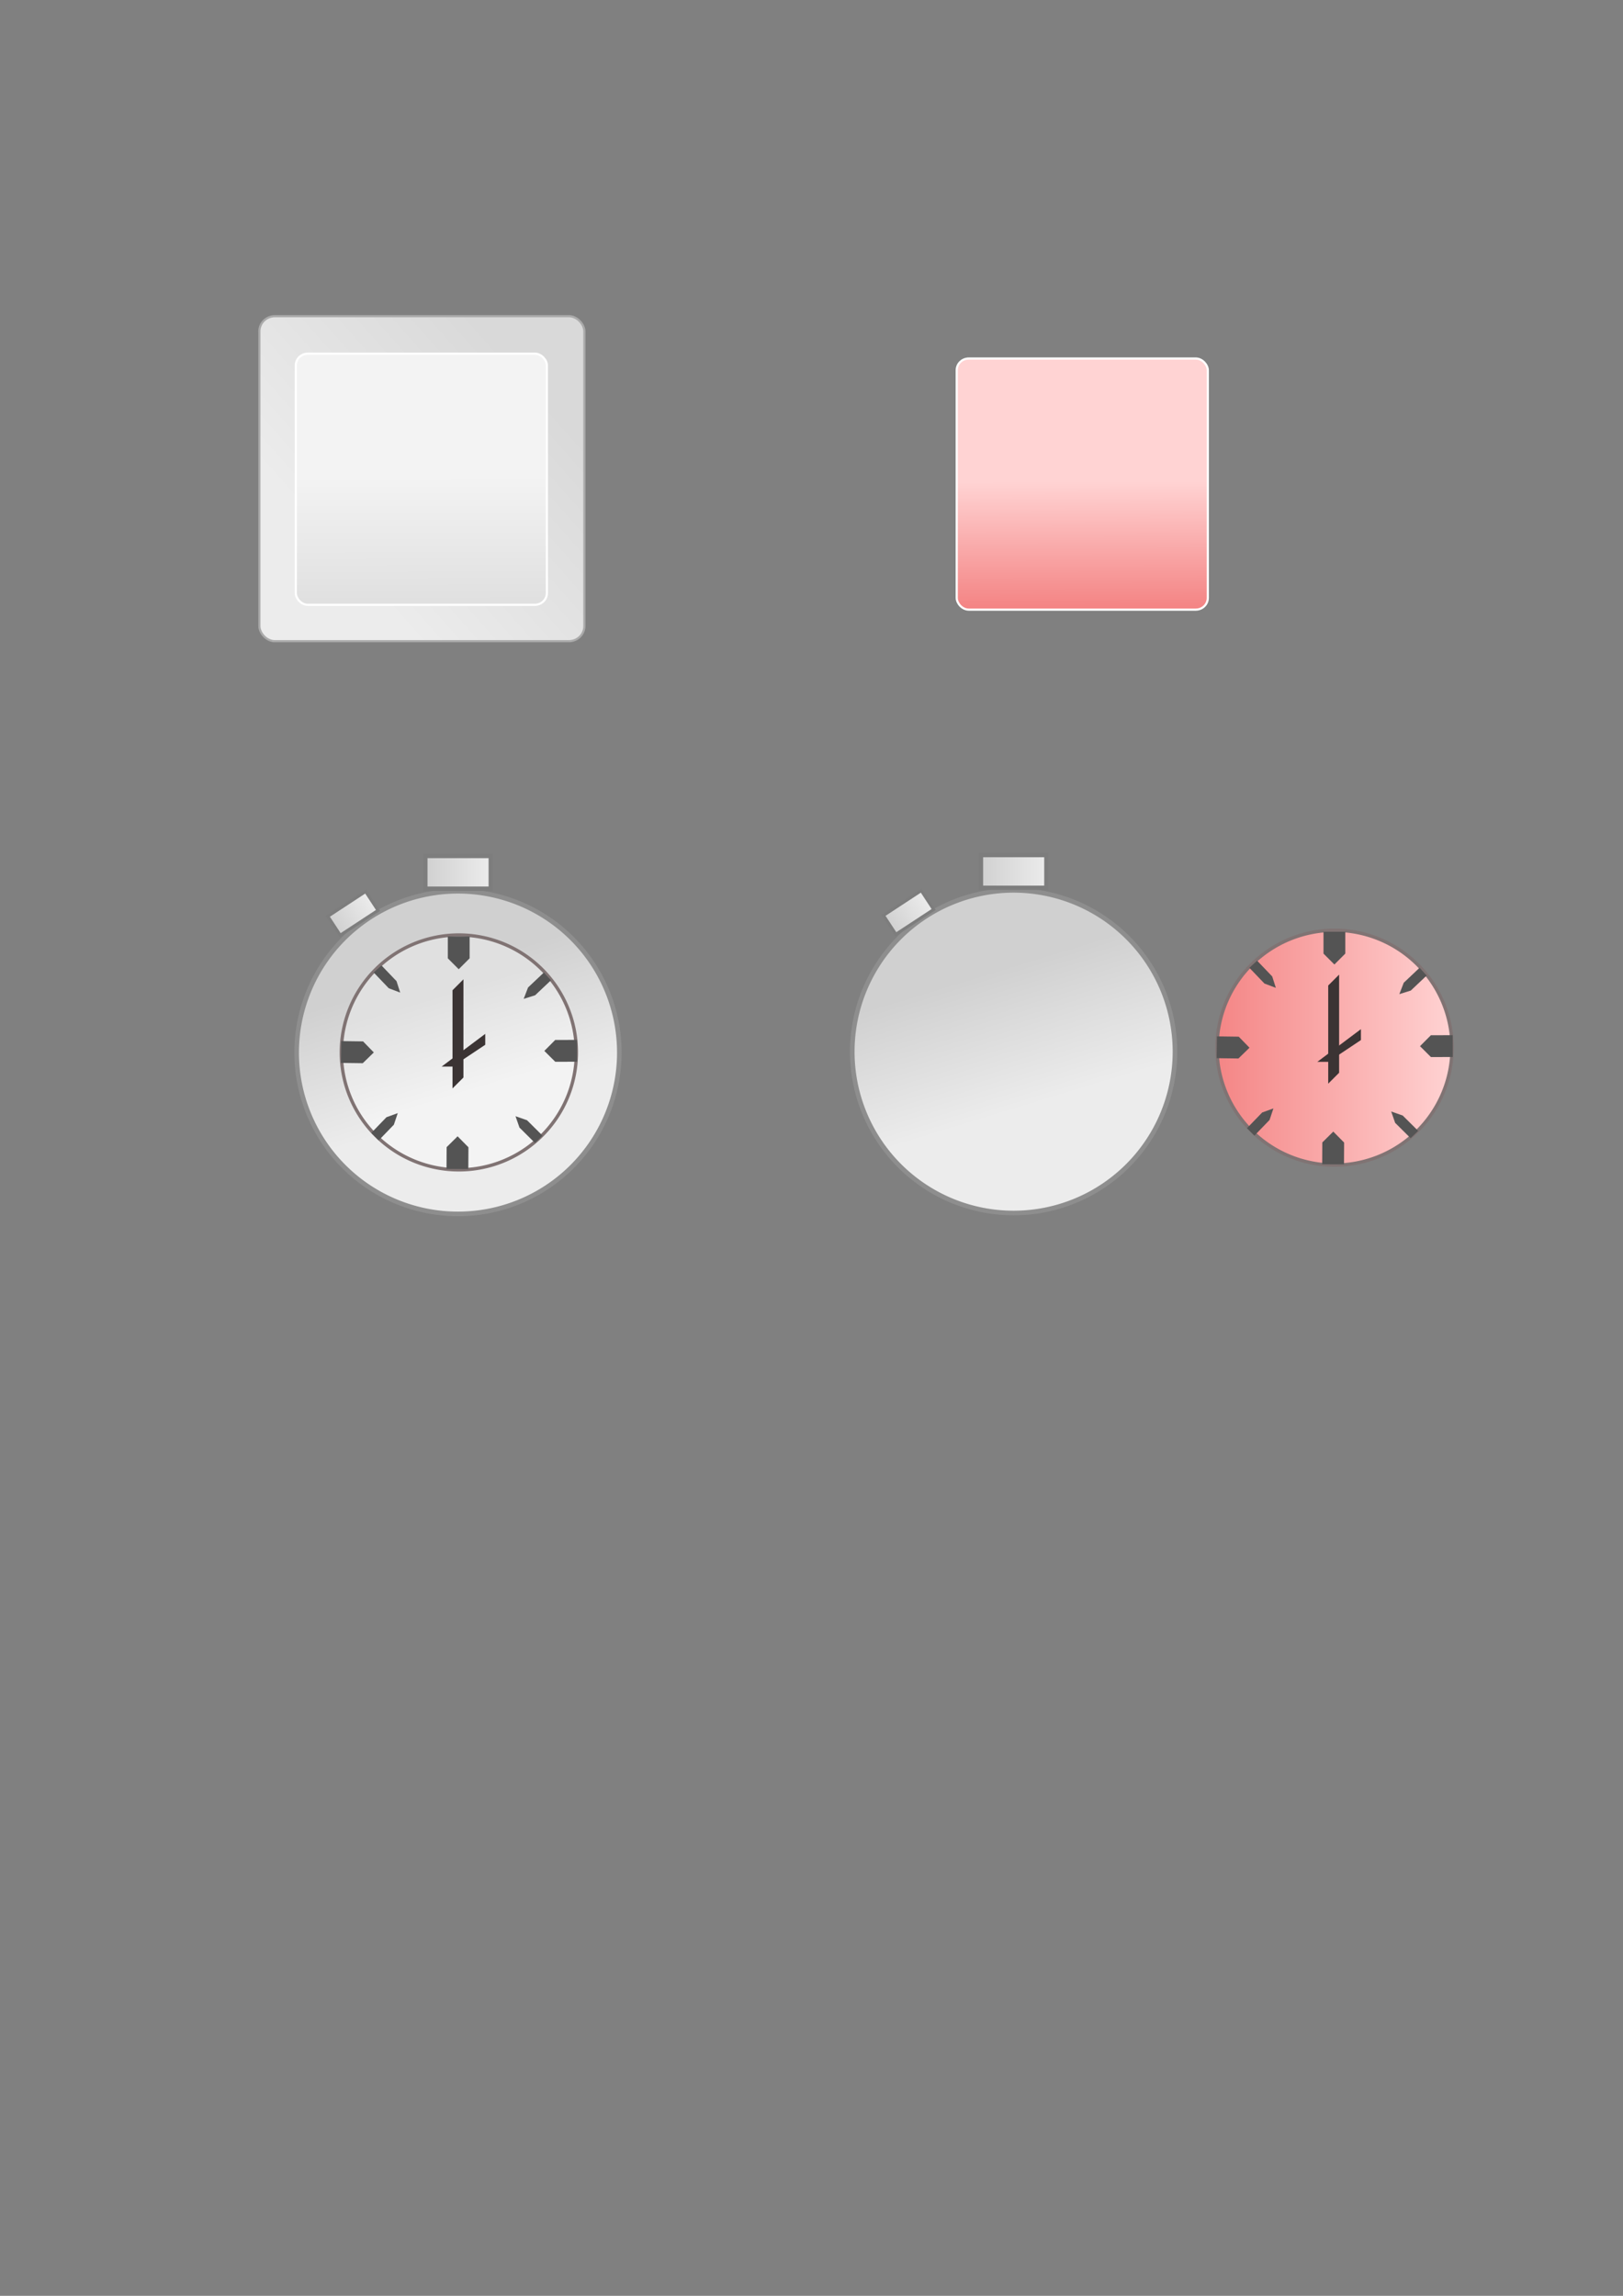 <?xml version="1.0" encoding="UTF-8" standalone="no"?>
<!-- Created with Inkscape (http://www.inkscape.org/) -->

<svg
   xmlns:dc="http://purl.org/dc/elements/1.1/"
   xmlns:cc="http://creativecommons.org/ns#"
   xmlns:rdf="http://www.w3.org/1999/02/22-rdf-syntax-ns#"
   xmlns:svg="http://www.w3.org/2000/svg"
   xmlns="http://www.w3.org/2000/svg"
   xmlns:xlink="http://www.w3.org/1999/xlink"
   xmlns:sodipodi="http://sodipodi.sourceforge.net/DTD/sodipodi-0.dtd"
   xmlns:inkscape="http://www.inkscape.org/namespaces/inkscape"
   width="744.094"
   height="1052.362"
   id="svg2"
   version="1.1"
   inkscape:version="0.48.4 r9939"
   sodipodi:docname="gui.svg"
   inkscape:export-filename="C:\Users\Alejandro\Documents\GitHub\ggj15\Unity3D\Assets\Textures\Gui\key.png"
   inkscape:export-xdpi="90"
   inkscape:export-ydpi="90">
  <rect width="100%" height="100%" fill="#808080" stroke="none"/>
  <defs
     id="defs4">
    <linearGradient
       id="linearGradient3854">
      <stop
         style="stop-color:#f48585;stop-opacity:1;"
         offset="0"
         id="stop3856" />
      <stop
         style="stop-color:#ffd3d3;stop-opacity:1;"
         offset="1"
         id="stop3858" />
    </linearGradient>
    <linearGradient
       id="linearGradient3799">
      <stop
         id="stop3801"
         offset="0"
         style="stop-color:#e0e0e0;stop-opacity:1;" />
      <stop
         id="stop3803"
         offset="1"
         style="stop-color:#f3f3f3;stop-opacity:1;" />
    </linearGradient>
    <linearGradient
       id="linearGradient3757">
      <stop
         style="stop-color:#d9d9d9;stop-opacity:1;"
         offset="0"
         id="stop3759" />
      <stop
         style="stop-color:#ececec;stop-opacity:1;"
         offset="1"
         id="stop3761" />
    </linearGradient>
    <linearGradient
       inkscape:collect="always"
       xlink:href="#linearGradient3757"
       id="linearGradient3763"
       x1="450.028"
       y1="267.986"
       x2="272.216"
       y2="425.57"
       gradientUnits="userSpaceOnUse"
       gradientTransform="matrix(0.497,0,0,0.497,20.576,43.176)" />
    <linearGradient
       inkscape:collect="always"
       xlink:href="#linearGradient3757-7"
       id="linearGradient3763-1"
       x1="488.414"
       y1="213.438"
       x2="201.505"
       y2="494.261"
       gradientUnits="userSpaceOnUse" />
    <linearGradient
       id="linearGradient3757-7">
      <stop
         style="stop-color:#d0d0d0;stop-opacity:1;"
         offset="0"
         id="stop3759-4" />
      <stop
         style="stop-color:#ececec;stop-opacity:1;"
         offset="1"
         id="stop3761-0" />
    </linearGradient>
    <linearGradient
       gradientTransform="matrix(0.384,0,0,0.384,59.642,83.513)"
       y2="351.875"
       x2="345.74"
       y1="500.059"
       x1="346.028"
       gradientUnits="userSpaceOnUse"
       id="linearGradient3780"
       xlink:href="#linearGradient3799"
       inkscape:collect="always" />
    <linearGradient
       gradientTransform="matrix(0.384,0,0,0.384,362.652,85.73)"
       y2="351.875"
       x2="345.74"
       y1="500.059"
       x1="346.028"
       gradientUnits="userSpaceOnUse"
       id="linearGradient3780-9"
       xlink:href="#linearGradient3854"
       inkscape:collect="always" />
    <linearGradient
       id="linearGradient3799-2">
      <stop
         id="stop3801-6"
         offset="0"
         style="stop-color:#e0e0e0;stop-opacity:1;" />
      <stop
         id="stop3803-5"
         offset="1"
         style="stop-color:#f3f3f3;stop-opacity:1;" />
    </linearGradient>
    <linearGradient
       inkscape:collect="always"
       xlink:href="#linearGradient3757-74"
       id="linearGradient3763-7"
       x1="450.028"
       y1="267.986"
       x2="272.216"
       y2="425.57"
       gradientUnits="userSpaceOnUse"
       gradientTransform="matrix(0.497,0,0,0.497,20.576,43.176)" />
    <linearGradient
       id="linearGradient3757-74">
      <stop
         style="stop-color:#d9d9d9;stop-opacity:1;"
         offset="0"
         id="stop3759-5" />
      <stop
         style="stop-color:#ececec;stop-opacity:1;"
         offset="1"
         id="stop3761-7" />
    </linearGradient>
    <linearGradient
       inkscape:collect="always"
       xlink:href="#linearGradient3757-7"
       id="linearGradient3868"
       x1="197.857"
       y1="452.005"
       x2="215.714"
       y2="510.576"
       gradientUnits="userSpaceOnUse" />
    <linearGradient
       inkscape:collect="always"
       xlink:href="#linearGradient3757-7-7"
       id="linearGradient3868-5"
       x1="197.857"
       y1="452.005"
       x2="215.714"
       y2="510.576"
       gradientUnits="userSpaceOnUse" />
    <linearGradient
       id="linearGradient3757-7-7">
      <stop
         style="stop-color:#d0d0d0;stop-opacity:1;"
         offset="0"
         id="stop3759-4-4" />
      <stop
         style="stop-color:#ececec;stop-opacity:1;"
         offset="1"
         id="stop3761-0-4" />
    </linearGradient>
    <linearGradient
       y2="510.576"
       x2="215.714"
       y1="452.005"
       x1="197.857"
       gradientUnits="userSpaceOnUse"
       id="linearGradient3885"
       xlink:href="#linearGradient3799"
       inkscape:collect="always" />
    <linearGradient
       inkscape:collect="always"
       xlink:href="#linearGradient3757-7"
       id="linearGradient4013"
       x1="194.5"
       y1="399.862"
       x2="225.5"
       y2="399.862"
       gradientUnits="userSpaceOnUse" />
    <linearGradient
       inkscape:collect="always"
       xlink:href="#linearGradient3757-7-3"
       id="linearGradient4013-9"
       x1="194.5"
       y1="399.862"
       x2="225.5"
       y2="399.862"
       gradientUnits="userSpaceOnUse" />
    <linearGradient
       id="linearGradient3757-7-3">
      <stop
         style="stop-color:#d0d0d0;stop-opacity:1;"
         offset="0"
         id="stop3759-4-3" />
      <stop
         style="stop-color:#ececec;stop-opacity:1;"
         offset="1"
         id="stop3761-0-3" />
    </linearGradient>
    <linearGradient
       gradientTransform="matrix(0.578,-0.379,0.379,0.578,-111.153,267.157)"
       y2="399.862"
       x2="225.5"
       y1="399.862"
       x1="194.5"
       gradientUnits="userSpaceOnUse"
       id="linearGradient4030"
       xlink:href="#linearGradient3757-7-3"
       inkscape:collect="always" />
    <linearGradient
       gradientTransform="matrix(0.578,-0.379,0.379,0.578,143.586,266.74)"
       y2="399.862"
       x2="225.5"
       y1="399.862"
       x1="194.5"
       gradientUnits="userSpaceOnUse"
       id="linearGradient4030-3"
       xlink:href="#linearGradient3757-7-3-5"
       inkscape:collect="always" />
    <linearGradient
       id="linearGradient3757-7-3-5">
      <stop
         style="stop-color:#d0d0d0;stop-opacity:1;"
         offset="0"
         id="stop3759-4-3-6" />
      <stop
         style="stop-color:#ececec;stop-opacity:1;"
         offset="1"
         id="stop3761-0-3-9" />
    </linearGradient>
    <linearGradient
       gradientTransform="translate(254.739,-0.417)"
       inkscape:collect="always"
       xlink:href="#linearGradient3757-7-9"
       id="linearGradient4013-5"
       x1="194.5"
       y1="399.862"
       x2="225.5"
       y2="399.862"
       gradientUnits="userSpaceOnUse" />
    <linearGradient
       id="linearGradient3757-7-9">
      <stop
         style="stop-color:#d0d0d0;stop-opacity:1;"
         offset="0"
         id="stop3759-4-8" />
      <stop
         style="stop-color:#ececec;stop-opacity:1;"
         offset="1"
         id="stop3761-0-8" />
    </linearGradient>
    <linearGradient
       id="linearGradient3799-9">
      <stop
         id="stop3801-5"
         offset="0"
         style="stop-color:#e0e0e0;stop-opacity:1;" />
      <stop
         id="stop3803-1"
         offset="1"
         style="stop-color:#f3f3f3;stop-opacity:1;" />
    </linearGradient>
    <linearGradient
       inkscape:collect="always"
       xlink:href="#linearGradient3757-7-9"
       id="linearGradient3868-3"
       x1="197.857"
       y1="452.005"
       x2="215.714"
       y2="510.576"
       gradientUnits="userSpaceOnUse" />
    <linearGradient
       id="linearGradient4072">
      <stop
         style="stop-color:#d0d0d0;stop-opacity:1;"
         offset="0"
         id="stop4074" />
      <stop
         style="stop-color:#ececec;stop-opacity:1;"
         offset="1"
         id="stop4076" />
    </linearGradient>
    <linearGradient
       y2="510.576"
       x2="215.714"
       y1="452.005"
       x1="197.857"
       gradientUnits="userSpaceOnUse"
       id="linearGradient4092"
       xlink:href="#linearGradient3757-7-9"
       inkscape:collect="always" />
    <linearGradient
       inkscape:collect="always"
       xlink:href="#linearGradient3854"
       id="linearGradient4167"
       x1="134"
       y1="487.719"
       x2="277.429"
       y2="487.719"
       gradientUnits="userSpaceOnUse" />
  </defs>
  <sodipodi:namedview
     id="base"
     pagecolor="#ffffff"
     bordercolor="#666666"
     borderopacity="1.0"
     inkscape:pageopacity="0.0"
     inkscape:pageshadow="2"
     inkscape:zoom="2.289915"
     inkscape:cx="359.30293"
     inkscape:cy="600.23168"
     inkscape:document-units="px"
     inkscape:current-layer="layer1"
     showgrid="true"
     inkscape:window-width="1920"
     inkscape:window-height="1017"
     inkscape:window-x="-8"
     inkscape:window-y="-8"
     inkscape:window-maximized="1">
    <inkscape:grid
       type="xygrid"
       id="grid3904" />
  </sodipodi:namedview>
  <g
     inkscape:label="Backlayer"
     inkscape:groupmode="layer"
     id="layer1">
    <path
       sodipodi:type="arc"
       style="fill:url(#linearGradient3868);fill-opacity:1;stroke:#8e8e8e;stroke-width:2;stroke-miterlimit:4;stroke-opacity:1;stroke-dasharray:none"
       id="path3860"
       sodipodi:cx="205.71428"
       sodipodi:cy="487.71933"
       sodipodi:rx="70.714287"
       sodipodi:ry="70.35714"
       d="m 276.429,487.719 a 70.714,70.357 0 1 1 -141.429,0 70.714,70.357 0 1 1 141.429,0 z"
       transform="matrix(1.046,0,0,1.051,-5.205,-30.104)"
       inkscape:export-filename="C:\Users\Alejandro\Documents\GitHub\ggj15\Unity3D\Assets\Textures\Gui\clock.png"
       inkscape:export-xdpi="90"
       inkscape:export-ydpi="90" />
    <rect
       style="fill:url(#linearGradient3763);fill-opacity:1;fill-rule:nonzero;stroke:#aaaaaa;stroke-width:0.993;stroke-miterlimit:4;stroke-opacity:1;stroke-dasharray:none"
       id="rect3755"
       width="149.007"
       height="149.007"
       x="118.915"
       y="144.928"
       rx="7.138"
       ry="6.958"
       inkscape:export-filename="C:\Users\Alejandro\Documents\GitHub\ggj15\Unity3D\Assets\Textures\Gui\key.png"
       inkscape:export-xdpi="90"
       inkscape:export-ydpi="90" />
    <rect
       style="fill:url(#linearGradient3780);fill-opacity:1;fill-rule:nonzero;stroke:#ffffff;stroke-width:0.993;stroke-miterlimit:4;stroke-opacity:1;stroke-dasharray:none"
       id="rect3755-9"
       width="115.115"
       height="115.115"
       x="135.614"
       y="162.121"
       rx="5.514"
       ry="5.375"
       inkscape:export-filename="C:\Users\Alejandro\Documents\GitHub\ggj15\Unity3D\Assets\Textures\Gui\key.png"
       inkscape:export-xdpi="90"
       inkscape:export-ydpi="90" />
    <rect
       style="fill:none;fill-opacity:1;fill-rule:nonzero;stroke:none;stroke-width:0.993;stroke-miterlimit:4;stroke-opacity:1;stroke-dasharray:none"
       id="rect3755-98"
       width="149.007"
       height="149.007"
       x="421.925"
       y="147.145"
       rx="7.138"
       ry="6.958"
       inkscape:export-filename="C:\Users\Alejandro\Documents\GitHub\ggj15\Unity3D\Assets\Textures\Gui\keytimer.png"
       inkscape:export-xdpi="90"
       inkscape:export-ydpi="90" />
    <rect
       style="fill:url(#linearGradient3780-9);fill-opacity:1.0;fill-rule:nonzero;stroke:#ffffff;stroke-width:0.993;stroke-miterlimit:4;stroke-opacity:1;stroke-dasharray:none"
       id="rect3755-9-3"
       width="115.115"
       height="115.115"
       x="438.624"
       y="164.338"
       rx="5.514"
       ry="5.375"
       inkscape:export-filename="C:\Users\Alejandro\Documents\GitHub\ggj15\Unity3D\Assets\Textures\Gui\keytimer.png"
       inkscape:export-xdpi="90"
       inkscape:export-ydpi="90" />
    <path
       sodipodi:type="arc"
       style="fill:url(#linearGradient3885);fill-opacity:1;stroke:#807373;stroke-width:2;stroke-miterlimit:4;stroke-opacity:1;stroke-dasharray:none"
       id="path3860-9"
       sodipodi:cx="205.71428"
       sodipodi:cy="487.71933"
       sodipodi:rx="70.714287"
       sodipodi:ry="70.35714"
       d="m 276.429,487.719 a 70.714,70.357 0 1 1 -141.429,0 70.714,70.357 0 1 1 141.429,0 z"
       transform="matrix(0.762,0,0,0.765,53.615,109.307)"
       inkscape:export-filename="C:\Users\Alejandro\Documents\GitHub\ggj15\Unity3D\Assets\Textures\Gui\clock.png"
       inkscape:export-xdpi="90"
       inkscape:export-ydpi="90" />
    <path
       style="fill:#545454;fill-opacity:1;stroke:none"
       d="m 205.309,429.274 0,10 5,5 5,-5 0,-10 z"
       id="path3906"
       inkscape:connector-curvature="0"
       inkscape:export-filename="C:\Users\Alejandro\Documents\GitHub\ggj15\Unity3D\Assets\Textures\Gui\clock.png"
       inkscape:export-xdpi="90"
       inkscape:export-ydpi="90" />
    <path
       style="fill:#545454;fill-opacity:1;stroke:none"
       d="m 214.709,535.894 0.056,-10 -4.972,-5.028 -5.028,4.972 -0.056,10 z"
       id="path3906-0"
       inkscape:connector-curvature="0"
       inkscape:export-filename="C:\Users\Alejandro\Documents\GitHub\ggj15\Unity3D\Assets\Textures\Gui\clock.png"
       inkscape:export-xdpi="90"
       inkscape:export-ydpi="90" />
    <path
       style="fill:#545454;fill-opacity:1;stroke:none"
       d="m 156.314,487.217 9.999,0.137 5.068,-4.931 -4.931,-5.068 -9.999,-0.137 z"
       id="path3906-6"
       inkscape:connector-curvature="0"
       inkscape:export-filename="C:\Users\Alejandro\Documents\GitHub\ggj15\Unity3D\Assets\Textures\Gui\clock.png"
       inkscape:export-xdpi="90"
       inkscape:export-ydpi="90" />
    <path
       style="fill:#545454;fill-opacity:1;stroke:none"
       d="m 264.544,476.676 -10,0.025 -4.988,5.012 5.012,4.988 10,-0.025 z"
       id="path3906-6-1"
       inkscape:connector-curvature="0"
       inkscape:export-filename="C:\Users\Alejandro\Documents\GitHub\ggj15\Unity3D\Assets\Textures\Gui\clock.png"
       inkscape:export-xdpi="90"
       inkscape:export-ydpi="90" />
    <path
       style="fill:#545454;fill-opacity:1;stroke:none"
       d="m 171.324,445.78 6.916,7.222 5.236,1.981 -1.681,-5.24 -6.916,-7.222 z"
       id="path3906-6-19"
       inkscape:connector-curvature="0"
       inkscape:export-filename="C:\Users\Alejandro\Documents\GitHub\ggj15\Unity3D\Assets\Textures\Gui\clock.png"
       inkscape:export-xdpi="90"
       inkscape:export-ydpi="90" />
    <path
       style="fill:#545454;fill-opacity:1;stroke:none"
       d="m 249.367,445.772 -7.267,6.868 -2.016,5.222 5.251,-1.646 7.267,-6.868 z"
       id="path3906-6-19-0"
       inkscape:connector-curvature="0"
       inkscape:export-filename="C:\Users\Alejandro\Documents\GitHub\ggj15\Unity3D\Assets\Textures\Gui\clock.png"
       inkscape:export-xdpi="90"
       inkscape:export-ydpi="90" />
    <path
       style="fill:#545454;fill-opacity:1;stroke:none"
       d="m 248.727,520.548 -7.097,-7.044 -5.284,-1.848 1.813,5.196 7.097,7.044 z"
       id="path3906-6-19-4"
       inkscape:connector-curvature="0"
       inkscape:export-filename="C:\Users\Alejandro\Documents\GitHub\ggj15\Unity3D\Assets\Textures\Gui\clock.png"
       inkscape:export-xdpi="90"
       inkscape:export-ydpi="90" />
    <path
       style="fill:#545454;fill-opacity:1;stroke:none"
       d="m 173.627,522.731 6.95,-7.189 1.779,-5.308 -5.172,1.881 -6.95,7.189 z"
       id="path3906-6-19-2"
       inkscape:connector-curvature="0"
       inkscape:export-filename="C:\Users\Alejandro\Documents\GitHub\ggj15\Unity3D\Assets\Textures\Gui\clock.png"
       inkscape:export-xdpi="90"
       inkscape:export-ydpi="90" />
    <path
       style="fill:#3b3434;fill-opacity:1;stroke:none"
       d="m 207.47,453.906 5,-5 0,45 -5,5 z"
       id="path4001"
       inkscape:connector-curvature="0"
       inkscape:export-filename="C:\Users\Alejandro\Documents\GitHub\ggj15\Unity3D\Assets\Textures\Gui\clock.png"
       inkscape:export-xdpi="90"
       inkscape:export-ydpi="90" />
    <path
       style="fill:#3b3434;fill-opacity:1;stroke:none"
       d="m 202.47,488.906 20,-15 0,5 -15,10 z"
       id="path4003"
       inkscape:connector-curvature="0"
       inkscape:export-filename="C:\Users\Alejandro\Documents\GitHub\ggj15\Unity3D\Assets\Textures\Gui\clock.png"
       inkscape:export-xdpi="90"
       inkscape:export-ydpi="90" />
    <path
       style="fill:url(#linearGradient4013);stroke:#7d7d7d;stroke-width:2;stroke-linecap:butt;stroke-linejoin:miter;stroke-opacity:1;fill-opacity:1;stroke-miterlimit:4;stroke-dasharray:none"
       d="m 195,392.362 0,15 30,0 0,-15 z"
       id="path4005"
       inkscape:connector-curvature="0"
       inkscape:export-filename="C:\Users\Alejandro\Documents\GitHub\ggj15\Unity3D\Assets\Textures\Gui\clock.png"
       inkscape:export-xdpi="90"
       inkscape:export-ydpi="90" />
    <path
       style="fill:url(#linearGradient4030);fill-opacity:1;stroke:#7d7d7d;stroke-width:1.382;stroke-linecap:butt;stroke-linejoin:miter;stroke-miterlimit:4;stroke-opacity:1;stroke-dasharray:none"
       d="m 150.291,420.014 5.686,8.67 17.34,-11.373 -5.686,-8.67 z"
       id="path4005-1"
       inkscape:connector-curvature="0"
       inkscape:export-filename="C:\Users\Alejandro\Documents\GitHub\ggj15\Unity3D\Assets\Textures\Gui\clock.png"
       inkscape:export-xdpi="90"
       inkscape:export-ydpi="90" />
    <path
       sodipodi:type="arc"
       style="fill:url(#linearGradient4092);fill-opacity:1;stroke:#8e8e8e;stroke-width:2;stroke-miterlimit:4;stroke-opacity:1;stroke-dasharray:none"
       id="path3860-6"
       sodipodi:cx="205.71428"
       sodipodi:cy="487.71933"
       sodipodi:rx="70.714287"
       sodipodi:ry="70.35714"
       d="m 276.429,487.719 a 70.714,70.357 0 1 1 -141.429,0 70.714,70.357 0 1 1 141.429,0 z"
       transform="matrix(1.046,0,0,1.051,249.534,-30.52)" />
    <path
       sodipodi:type="arc"
       style="fill:url(#linearGradient4167);fill-opacity:1;stroke:#807373;stroke-width:2;stroke-miterlimit:4;stroke-opacity:1;stroke-dasharray:none"
       id="path3860-9-2"
       sodipodi:cx="205.71428"
       sodipodi:cy="487.71933"
       sodipodi:rx="70.714287"
       sodipodi:ry="70.35714"
       d="m 276.429,487.719 a 70.714,70.357 0 1 1 -141.429,0 70.714,70.357 0 1 1 141.429,0 z"
       transform="matrix(0.762,0,0,0.765,455.084,107.144)"
       inkscape:export-filename="C:\Users\Alejandro\Documents\GitHub\ggj15\Unity3D\Assets\Textures\Gui\clocktimer.png"
       inkscape:export-xdpi="90"
       inkscape:export-ydpi="90" />
    <path
       style="fill:#545454;fill-opacity:1;stroke:none"
       d="m 606.779,427.111 0,10 5,5 5,-5 0,-10 z"
       id="path3906-8"
       inkscape:connector-curvature="0"
       inkscape:export-filename="C:\Users\Alejandro\Documents\GitHub\ggj15\Unity3D\Assets\Textures\Gui\clocktimer.png"
       inkscape:export-xdpi="90"
       inkscape:export-ydpi="90" />
    <path
       style="fill:#545454;fill-opacity:1;stroke:none"
       d="m 616.179,533.731 0.056,-10 -4.972,-5.028 -5.028,4.972 -0.056,10 z"
       id="path3906-0-8"
       inkscape:connector-curvature="0"
       inkscape:export-filename="C:\Users\Alejandro\Documents\GitHub\ggj15\Unity3D\Assets\Textures\Gui\clocktimer.png"
       inkscape:export-xdpi="90"
       inkscape:export-ydpi="90" />
    <path
       style="fill:#545454;fill-opacity:1;stroke:none"
       d="m 557.784,485.054 9.999,0.137 5.068,-4.931 -4.931,-5.068 -9.999,-0.137 z"
       id="path3906-6-198"
       inkscape:connector-curvature="0"
       inkscape:export-filename="C:\Users\Alejandro\Documents\GitHub\ggj15\Unity3D\Assets\Textures\Gui\clocktimer.png"
       inkscape:export-xdpi="90"
       inkscape:export-ydpi="90" />
    <path
       style="fill:#545454;fill-opacity:1;stroke:none"
       d="m 666.013,474.512 -10,0.025 -4.988,5.012 5.012,4.988 10,-0.025 z"
       id="path3906-6-1-1"
       inkscape:connector-curvature="0"
       inkscape:export-filename="C:\Users\Alejandro\Documents\GitHub\ggj15\Unity3D\Assets\Textures\Gui\clocktimer.png"
       inkscape:export-xdpi="90"
       inkscape:export-ydpi="90" />
    <path
       style="fill:#545454;fill-opacity:1;stroke:none"
       d="m 572.793,443.617 6.916,7.222 5.236,1.981 -1.681,-5.24 -6.916,-7.222 z"
       id="path3906-6-19-3"
       inkscape:connector-curvature="0"
       inkscape:export-filename="C:\Users\Alejandro\Documents\GitHub\ggj15\Unity3D\Assets\Textures\Gui\clocktimer.png"
       inkscape:export-xdpi="90"
       inkscape:export-ydpi="90" />
    <path
       style="fill:#545454;fill-opacity:1;stroke:none"
       d="m 650.836,443.608 -7.267,6.868 -2.016,5.222 5.251,-1.646 7.267,-6.868 z"
       id="path3906-6-19-0-3"
       inkscape:connector-curvature="0"
       inkscape:export-filename="C:\Users\Alejandro\Documents\GitHub\ggj15\Unity3D\Assets\Textures\Gui\clocktimer.png"
       inkscape:export-xdpi="90"
       inkscape:export-ydpi="90" />
    <path
       style="fill:#545454;fill-opacity:1;stroke:none"
       d="m 650.197,518.385 -7.097,-7.044 -5.284,-1.848 1.813,5.196 7.097,7.044 z"
       id="path3906-6-19-4-4"
       inkscape:connector-curvature="0"
       inkscape:export-filename="C:\Users\Alejandro\Documents\GitHub\ggj15\Unity3D\Assets\Textures\Gui\clocktimer.png"
       inkscape:export-xdpi="90"
       inkscape:export-ydpi="90" />
    <path
       style="fill:#545454;fill-opacity:1;stroke:none"
       d="m 575.097,520.568 6.95,-7.189 1.779,-5.308 -5.172,1.881 -6.95,7.189 z"
       id="path3906-6-19-2-3"
       inkscape:connector-curvature="0"
       inkscape:export-filename="C:\Users\Alejandro\Documents\GitHub\ggj15\Unity3D\Assets\Textures\Gui\clocktimer.png"
       inkscape:export-xdpi="90"
       inkscape:export-ydpi="90" />
    <path
       style="fill:#3b3434;fill-opacity:1;stroke:none"
       d="m 608.94,451.743 5,-5 0,45 -5,5 z"
       id="path4001-9"
       inkscape:connector-curvature="0"
       inkscape:export-filename="C:\Users\Alejandro\Documents\GitHub\ggj15\Unity3D\Assets\Textures\Gui\clocktimer.png"
       inkscape:export-xdpi="90"
       inkscape:export-ydpi="90" />
    <path
       style="fill:#3b3434;fill-opacity:1;stroke:none"
       d="m 603.94,486.743 20,-15 0,5 -15,10 z"
       id="path4003-2"
       inkscape:connector-curvature="0"
       inkscape:export-filename="C:\Users\Alejandro\Documents\GitHub\ggj15\Unity3D\Assets\Textures\Gui\clocktimer.png"
       inkscape:export-xdpi="90"
       inkscape:export-ydpi="90" />
    <path
       style="fill:url(#linearGradient4013-5);fill-opacity:1;stroke:#7d7d7d;stroke-width:2;stroke-linecap:butt;stroke-linejoin:miter;stroke-miterlimit:4;stroke-opacity:1;stroke-dasharray:none"
       d="m 449.739,391.946 0,15 30,0 0,-15 z"
       id="path4005-7"
       inkscape:connector-curvature="0" />
    <path
       style="fill:url(#linearGradient4030-3);fill-opacity:1;stroke:#7d7d7d;stroke-width:1.382;stroke-linecap:butt;stroke-linejoin:miter;stroke-miterlimit:4;stroke-opacity:1;stroke-dasharray:none"
       d="m 405.031,419.598 5.686,8.67 17.34,-11.373 -5.686,-8.67 z"
       id="path4005-1-2"
       inkscape:connector-curvature="0" />
  </g>
</svg>
